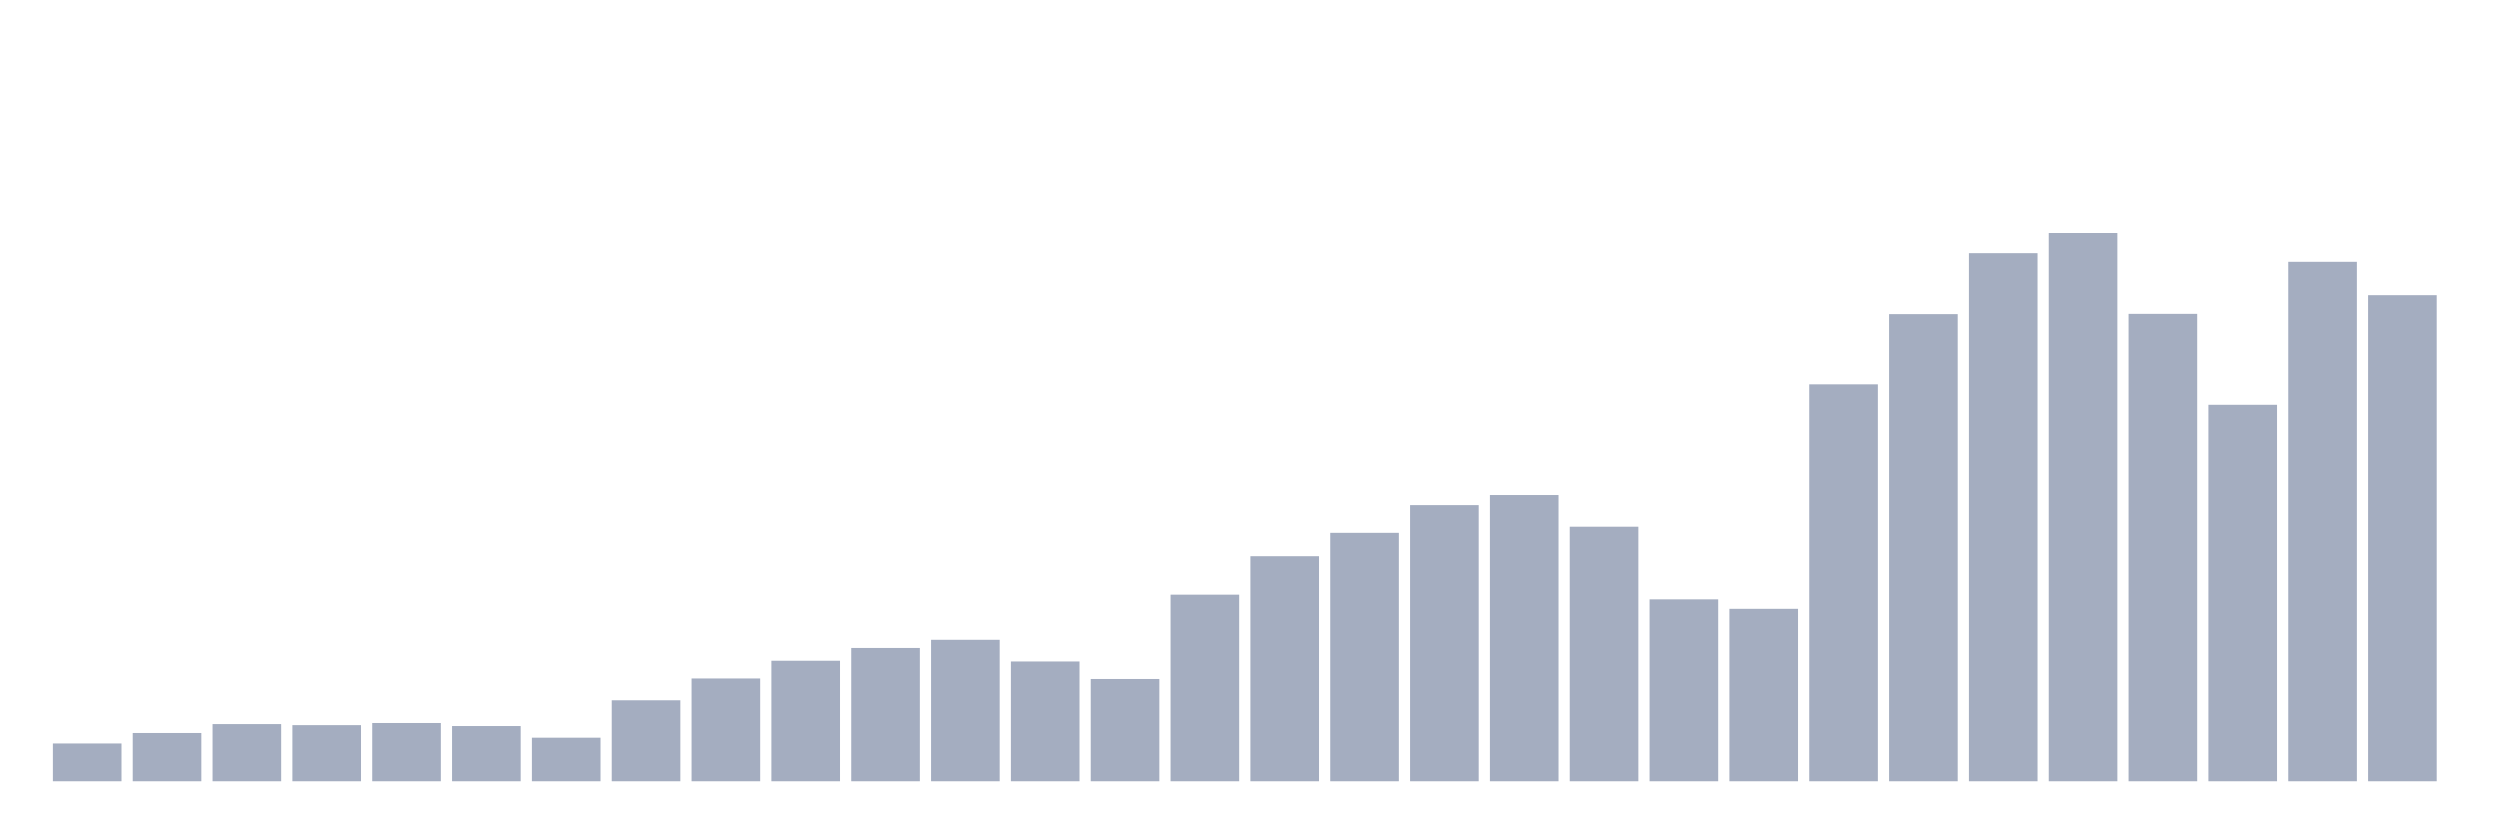 <svg xmlns="http://www.w3.org/2000/svg" viewBox="0 0 480 160"><g transform="translate(10,10)"><rect class="bar" x="0.153" width="13.175" y="132.743" height="7.257" fill="rgb(164,173,192)"></rect><rect class="bar" x="15.482" width="13.175" y="130.732" height="9.268" fill="rgb(164,173,192)"></rect><rect class="bar" x="30.81" width="13.175" y="129.022" height="10.978" fill="rgb(164,173,192)"></rect><rect class="bar" x="46.138" width="13.175" y="129.223" height="10.777" fill="rgb(164,173,192)"></rect><rect class="bar" x="61.466" width="13.175" y="128.814" height="11.186" fill="rgb(164,173,192)"></rect><rect class="bar" x="76.794" width="13.175" y="129.398" height="10.602" fill="rgb(164,173,192)"></rect><rect class="bar" x="92.123" width="13.175" y="131.633" height="8.367" fill="rgb(164,173,192)"></rect><rect class="bar" x="107.451" width="13.175" y="124.451" height="15.549" fill="rgb(164,173,192)"></rect><rect class="bar" x="122.779" width="13.175" y="120.264" height="19.736" fill="rgb(164,173,192)"></rect><rect class="bar" x="138.107" width="13.175" y="116.86" height="23.14" fill="rgb(164,173,192)"></rect><rect class="bar" x="153.436" width="13.175" y="114.408" height="25.592" fill="rgb(164,173,192)"></rect><rect class="bar" x="168.764" width="13.175" y="112.84" height="27.16" fill="rgb(164,173,192)"></rect><rect class="bar" x="184.092" width="13.175" y="117.002" height="22.998" fill="rgb(164,173,192)"></rect><rect class="bar" x="199.42" width="13.175" y="120.364" height="19.636" fill="rgb(164,173,192)"></rect><rect class="bar" x="214.748" width="13.175" y="104.173" height="35.827" fill="rgb(164,173,192)"></rect><rect class="bar" x="230.077" width="13.175" y="96.79" height="43.21" fill="rgb(164,173,192)"></rect><rect class="bar" x="245.405" width="13.175" y="92.303" height="47.697" fill="rgb(164,173,192)"></rect><rect class="bar" x="260.733" width="13.175" y="86.981" height="53.019" fill="rgb(164,173,192)"></rect><rect class="bar" x="276.061" width="13.175" y="85.045" height="54.955" fill="rgb(164,173,192)"></rect><rect class="bar" x="291.39" width="13.175" y="91.126" height="48.874" fill="rgb(164,173,192)"></rect><rect class="bar" x="306.718" width="13.175" y="105.074" height="34.926" fill="rgb(164,173,192)"></rect><rect class="bar" x="322.046" width="13.175" y="106.892" height="33.108" fill="rgb(164,173,192)"></rect><rect class="bar" x="337.374" width="13.175" y="63.791" height="76.209" fill="rgb(164,173,192)"></rect><rect class="bar" x="352.702" width="13.175" y="50.311" height="89.689" fill="rgb(164,173,192)"></rect><rect class="bar" x="368.031" width="13.175" y="38.607" height="101.393" fill="rgb(164,173,192)"></rect><rect class="bar" x="383.359" width="13.175" y="34.737" height="105.263" fill="rgb(164,173,192)"></rect><rect class="bar" x="398.687" width="13.175" y="50.261" height="89.739" fill="rgb(164,173,192)"></rect><rect class="bar" x="414.015" width="13.175" y="67.72" height="72.28" fill="rgb(164,173,192)"></rect><rect class="bar" x="429.344" width="13.175" y="40.267" height="99.733" fill="rgb(164,173,192)"></rect><rect class="bar" x="444.672" width="13.175" y="46.674" height="93.326" fill="rgb(164,173,192)"></rect></g></svg>